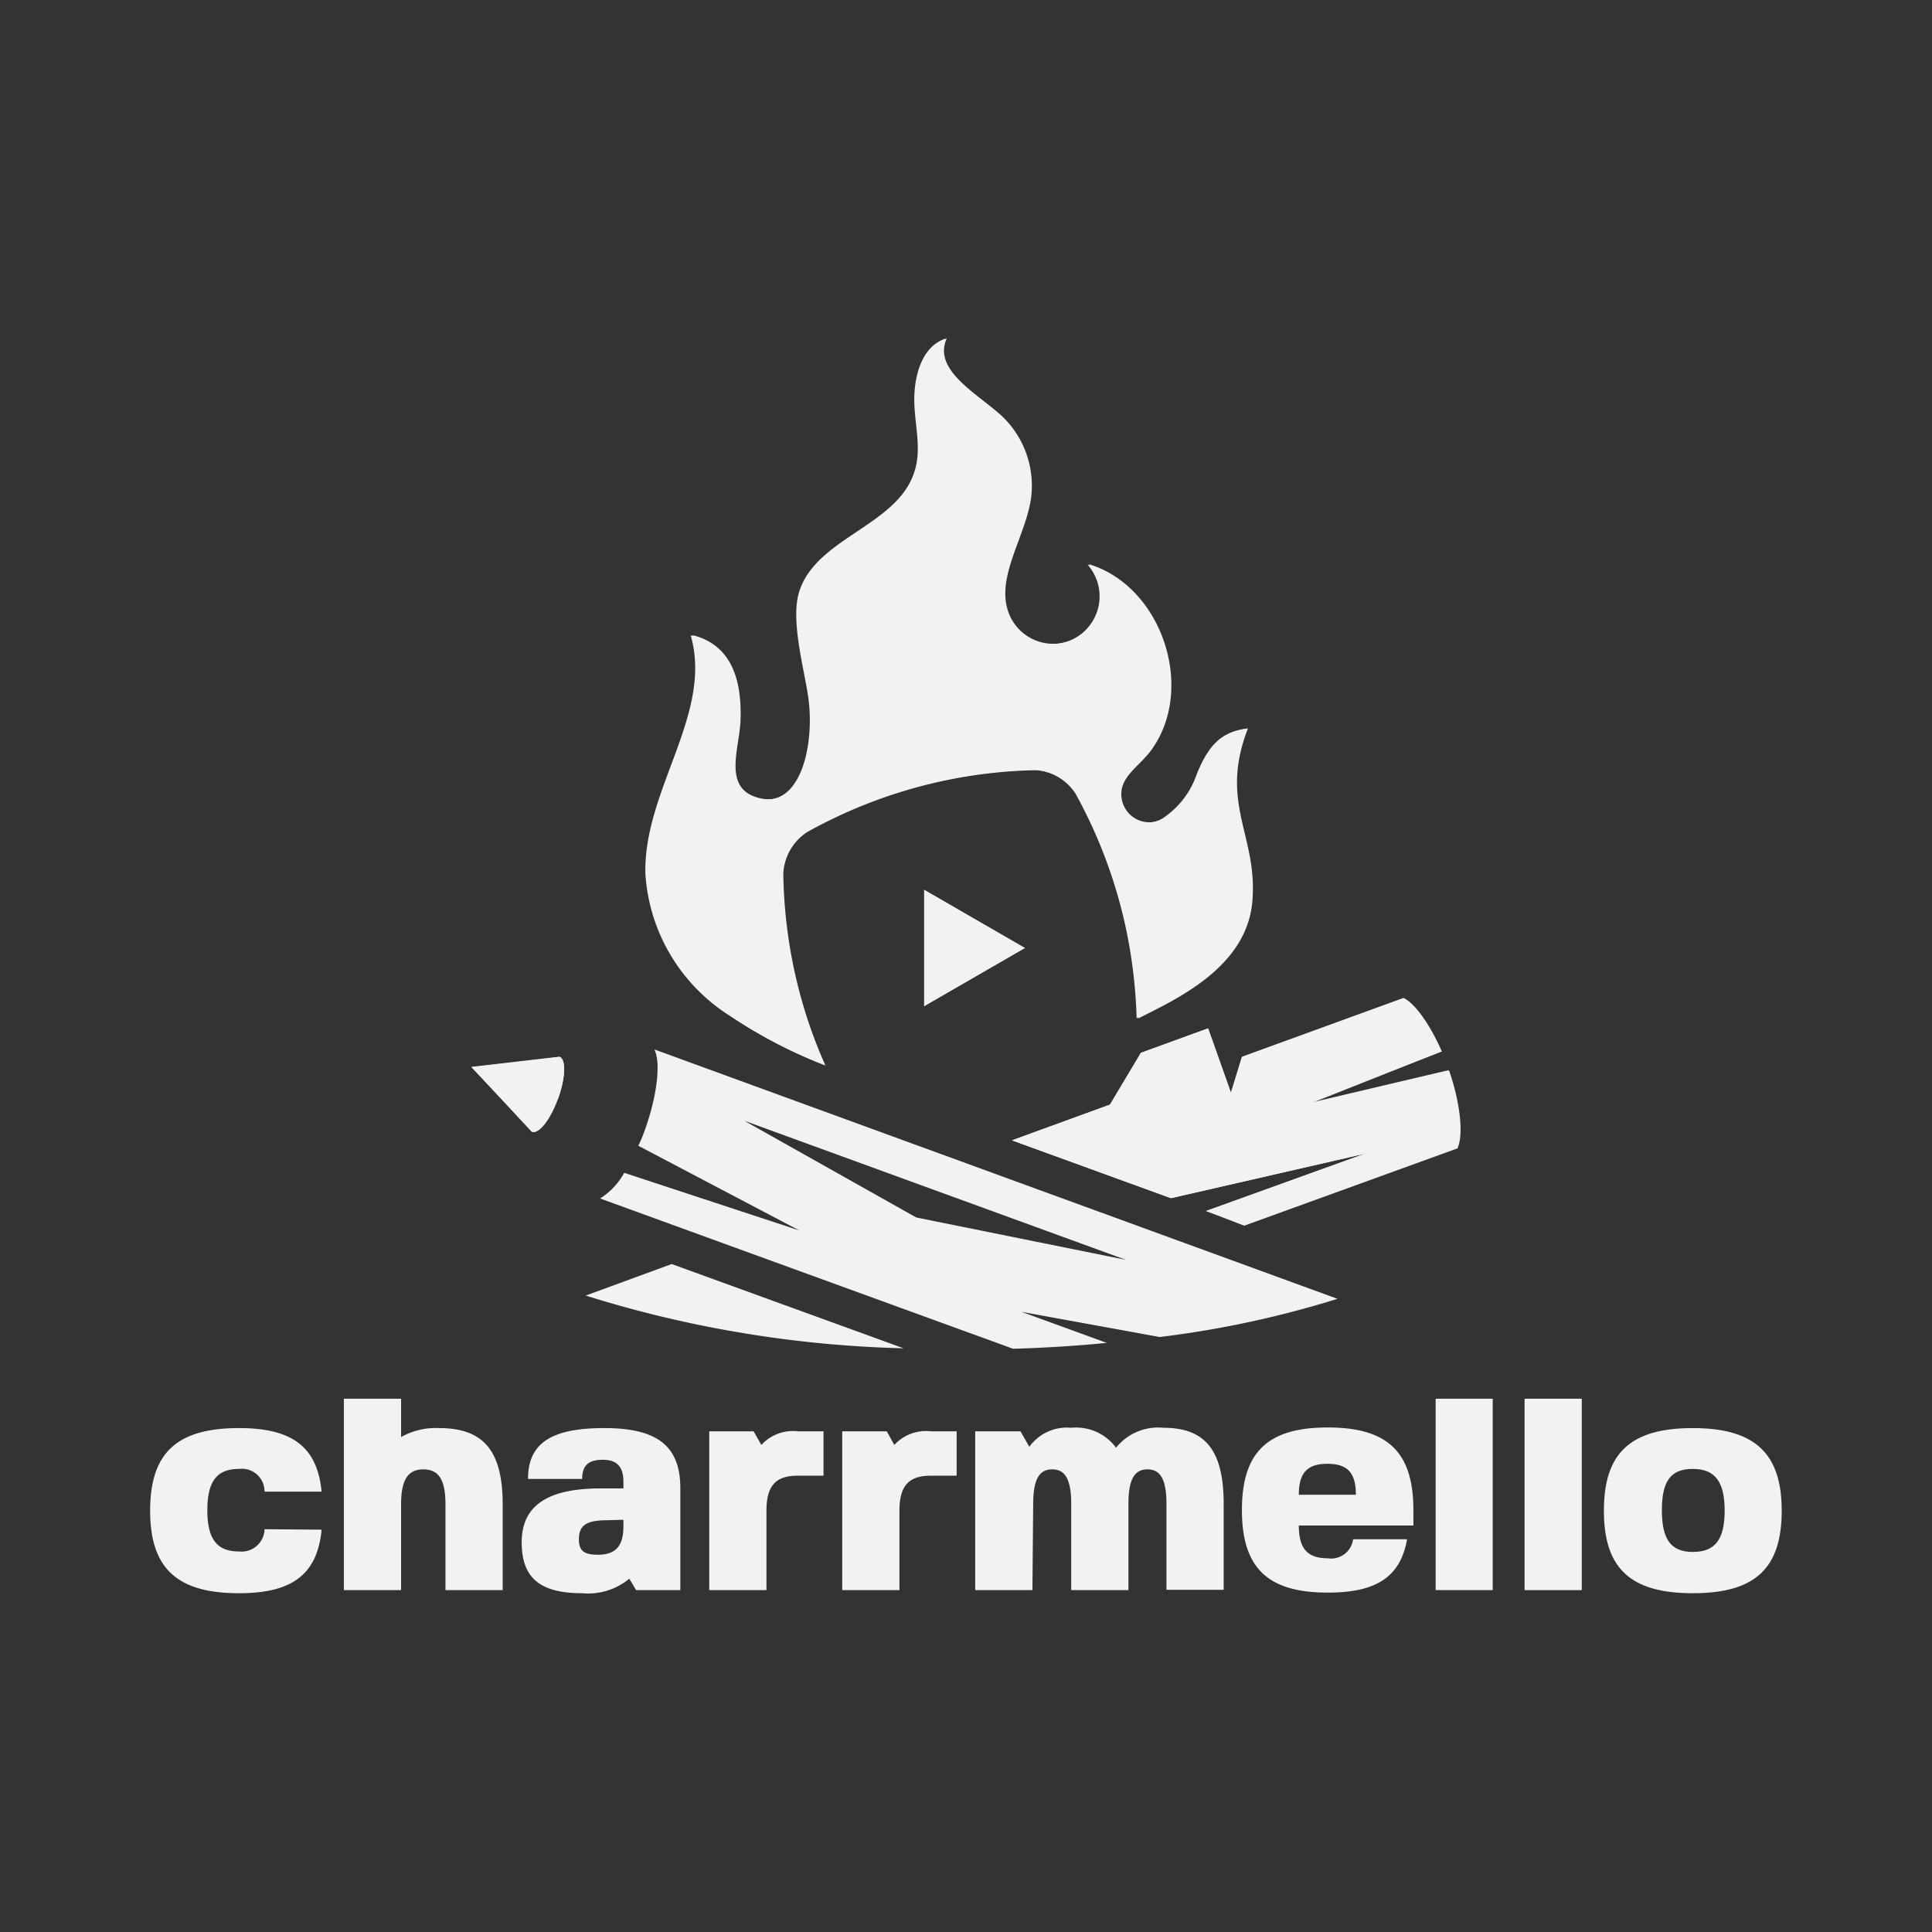 <svg xmlns="http://www.w3.org/2000/svg" viewBox="0 0 124.95 124.95"><rect x="0" y="0" width="124.95" height="124.95" fill="#333333" stroke="none"/><defs><style>.cls-1{fill:#f2f2f2;}.cls-2{fill:none;}</style></defs><g id="Layer_2" data-name="Layer 2"><g id="Layer_1-2" data-name="Layer 1"><path class="cls-1" d="M20.8,98.93c-.28,2.88-1.88,4.11-5.34,4.11-4,0-5.75-1.6-5.75-5.34s1.73-5.34,5.75-5.34c3.46,0,5.06,1.23,5.34,4.11H17.11A1.47,1.47,0,0,0,15.46,95c-1.43,0-2.05.8-2.05,2.67s.62,2.67,2.05,2.67a1.49,1.49,0,0,0,1.65-1.44Z"/><path class="cls-1" d="M22.24,90.46h3.7v2.48a4.55,4.55,0,0,1,2.46-.58c2.88,0,4.11,1.48,4.11,4.93v5.55h-3.7V97.29c0-1.58-.43-2.26-1.43-2.26s-1.44.68-1.44,2.26v5.55h-3.7Z"/><path class="cls-1" d="M38.88,96.26h1.44v-.41c0-1-.42-1.44-1.34-1.44s-1.33.37-1.33,1.24h-3.5c0-2.3,1.48-3.29,4.93-3.29S44,93.53,44,96.26v6.58H41.14l-.44-.74a4.18,4.18,0,0,1-3.05.94c-2.74,0-3.91-1-3.91-3.29S35.28,96.26,38.88,96.26Zm.41,2.06c-1.3,0-1.85.28-1.85,1.23,0,.78.37,1,1.23,1,1.15,0,1.65-.56,1.65-1.85v-.41Z"/><path class="cls-1" d="M51.57,95.44c-1.42,0-2,.68-2,2.26v5.14h-3.7V92.57h2.87l.5.88a2.77,2.77,0,0,1,2.38-.88h1.64v2.87H51.57Z"/><path class="cls-1" d="M60.17,95.44c-1.41,0-2,.68-2,2.26v5.14h-3.7V92.57h2.88l.49.88a2.78,2.78,0,0,1,2.38-.88h1.65v2.87H60.17Z"/><path class="cls-1" d="M66.77,102.84h-3.7V92.57H66l.57,1a3,3,0,0,1,2.71-1.23,3.21,3.21,0,0,1,2.9,1.29,3.48,3.48,0,0,1,3.06-1.29c2.73,0,3.9,1.48,3.9,4.93v5.55h-3.7V97.29c0-1.58-.37-2.26-1.23-2.26s-1.23.68-1.23,2.26v5.55h-3.7V97.29c0-1.58-.37-2.26-1.23-2.26s-1.23.68-1.23,2.26Z"/><path class="cls-1" d="M85.87,100.78a1.43,1.43,0,0,0,1.64-1.23H91C90.57,102,89,103,85.87,103c-3.89,0-5.55-1.6-5.55-5.34s1.66-5.34,5.55-5.34,5.54,1.6,5.54,5.34v1H84C84,100.17,84.57,100.78,85.87,100.78ZM84,96.67h3.69c0-1.43-.55-2-1.84-2S84,95.24,84,96.67Z"/><path class="cls-1" d="M96.54,102.84H92.85V90.46h3.69Z"/><path class="cls-1" d="M102.3,102.84H98.6V90.46h3.7Z"/><path class="cls-1" d="M115.23,97.7c0,3.74-1.72,5.34-5.75,5.34s-5.75-1.6-5.75-5.34,1.73-5.34,5.75-5.34S115.23,94,115.23,97.7Zm-5.75,2.67c1.44,0,2.06-.8,2.06-2.67S110.92,95,109.48,95s-2,.8-2,2.67S108.05,100.37,109.48,100.37Z"/><path class="cls-1" d="M93.24,68l-8.63,3.42,9.12-2.15c.72,2.1.93,4.12.53,5l-13.79,5L78,78.32l10.28-3.71L75.74,77.49,65.46,73.75l6.34-2.31,2-3.35,4.34-1.58,1.48,4.17.71-2.34,10.44-3.8C91.5,64.88,92.47,66.23,93.24,68ZM59.77,65.07V57.55l6.51,3.76Zm-15-24c2.44.61,3.23,2.72,3.12,5.56-.07,1.82-1.21,4.45,1.29,5,2.72.61,3.61-3.49,3.2-6.5-.26-1.93-1.18-5-.59-6.89,1.1-3.49,6.33-4.25,7.44-7.73.49-1.5,0-3.12,0-4.69s.47-3.44,2-3.93c-.9,2,1.82,3.47,3.45,4.91a6.21,6.21,0,0,1,2,5.44c-.4,2.68-2.55,5.44-1.25,7.82a3.09,3.09,0,1,0,5-3.57c4.75,1.44,6.93,8.1,4,12.06-.81,1.08-2.09,1.74-1.89,3.07a1.81,1.81,0,0,0,2.89,1.19,5.54,5.54,0,0,0,2.07-2.77c.74-1.81,1.54-2.72,3.21-2.93-1.9,4.89.67,6.93.28,11.23s-5.08,6.35-7.38,7.53a32.57,32.57,0,0,0-.6-5.36,31.78,31.78,0,0,0-3.35-9.16,3.4,3.4,0,0,0-2.67-1.54,31.62,31.62,0,0,0-14.78,4,3.4,3.4,0,0,0-1.55,2.67A31.7,31.7,0,0,0,53.37,68.9a31.26,31.26,0,0,1-6.12-3.18,11.72,11.72,0,0,1-5.37-9.21C41.74,51,46.27,46.17,44.81,41.08Zm-8.72,30c-.48,1.33-1.22,2.29-1.66,2.13L30.49,69l5.7-.66C36.62,68.52,36.58,69.73,36.09,71.06Z"/><path class="cls-1" d="M47.25,65.72a31.26,31.26,0,0,0,6.12,3.18,31.7,31.7,0,0,1-2.81-12.44,3.4,3.4,0,0,1,1.55-2.67,31.62,31.62,0,0,1,14.78-4,3.4,3.4,0,0,1,2.67,1.54,31.78,31.78,0,0,1,3.35,9.16,32.57,32.57,0,0,1,.6,5.36c2.3-1.18,7-3.13,7.38-7.53S78.71,52,80.61,47.13c-1.67.21-2.47,1.12-3.21,2.93a5.54,5.54,0,0,1-2.07,2.77,1.81,1.81,0,0,1-2.89-1.19c-.2-1.33,1.08-2,1.89-3.07,3-4,.8-10.62-4-12.06a3.09,3.09,0,1,1-5,3.57c-1.3-2.38.85-5.14,1.25-7.82a6.21,6.21,0,0,0-2-5.44c-1.63-1.44-4.35-2.93-3.45-4.91-1.49.49-2,2.35-2,3.93s.51,3.19,0,4.69c-1.11,3.48-6.34,4.24-7.44,7.73-.59,1.85.33,5,.59,6.89.41,3-.48,7.11-3.2,6.5-2.5-.56-1.36-3.19-1.29-5,.11-2.84-.68-5-3.12-5.56,1.46,5.09-3.07,10-2.93,15.43A11.72,11.72,0,0,0,47.25,65.72Z"/><polygon class="cls-1" points="59.77 57.55 59.77 65.07 66.28 61.31 59.77 57.55"/><path class="cls-1" d="M36.19,68.36l-5.7.66,3.94,4.17c.44.16,1.18-.8,1.66-2.13S36.62,68.52,36.19,68.36Z"/><path class="cls-1" d="M66.06,84.84,75,86.47A64.76,64.76,0,0,0,86.5,84L42.32,67.87c.43.87.18,3-.62,5.23-.13.36-.27.71-.42,1L51.7,79.58,40.37,75.85a4.5,4.5,0,0,1-1.56,1.66l26.71,9.72q3.11-.09,6.06-.38ZM48.13,72.48l24.69,9L59.26,78.74Z"/><path class="cls-1" d="M79.6,70.68l-1.48-4.17-4.34,1.58-2,3.35-6.34,2.31,10.28,3.74,12.58-2.88L78,78.32l2.43.89,13.79-5c.4-.84.19-2.86-.53-5l-9.12,2.15L93.24,68c-.77-1.73-1.74-3.08-2.49-3.42l-10.44,3.8Z"/><path class="cls-1" d="M37.88,83.79A74.85,74.85,0,0,0,58.44,87.2l-15-5.45Z"/><rect class="cls-2" width="124.95" height="124.95"/></g></g></svg>